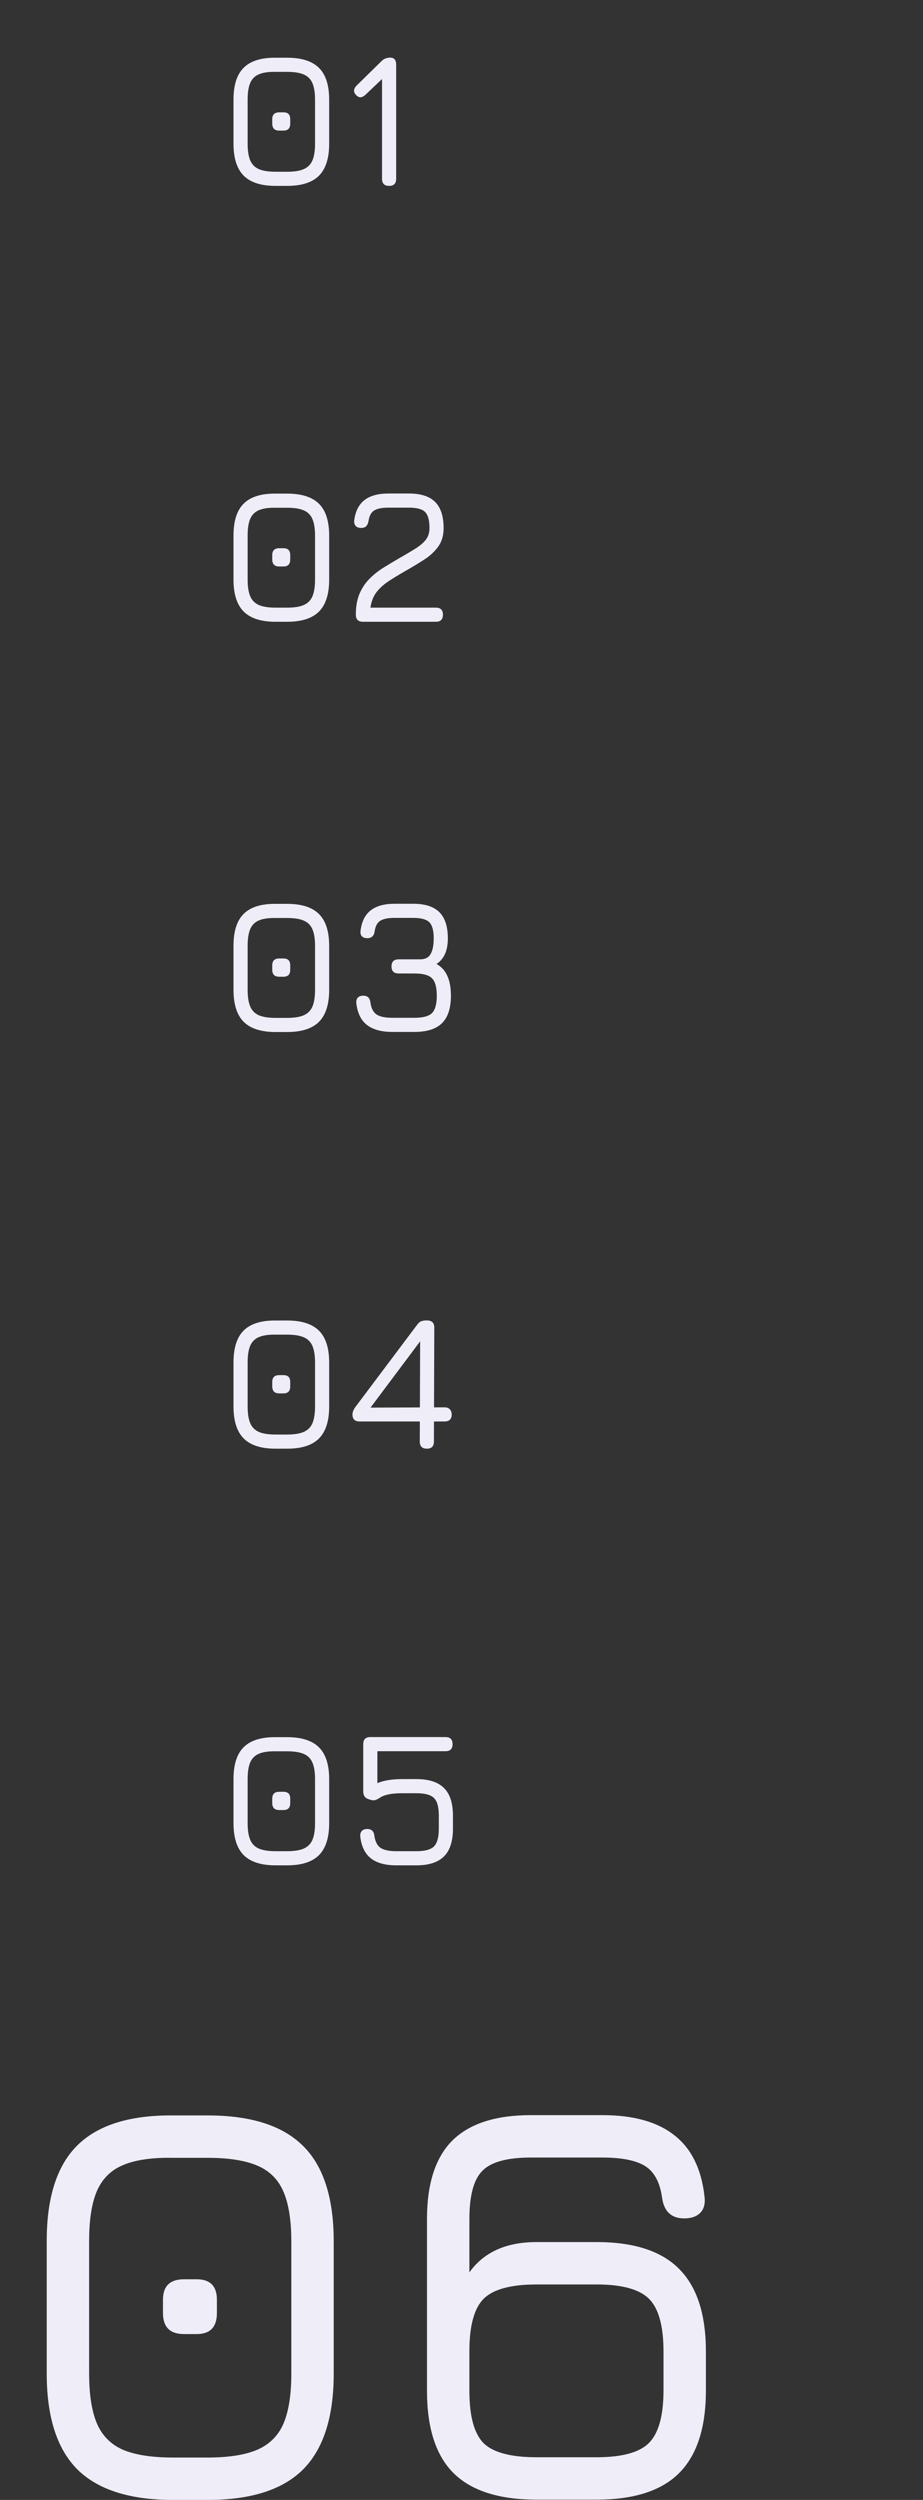 <svg width="144" height="390" viewBox="0 0 144 390" fill="none" xmlns="http://www.w3.org/2000/svg">
<rect x="0" y="0" width="144" height="390" fill="#333333" stroke="none"/>
<path d="M27 390C20.25 390 15.27 388.41 12.06 385.23C8.88 382.02 7.29 377.04 7.29 370.29V349.59C7.29 342.81 8.88 337.845 12.06 334.695C15.27 331.515 20.25 329.955 27 330.015H32.4C39.15 330.015 44.115 331.605 47.295 334.785C50.475 337.935 52.065 342.9 52.065 349.68V370.29C52.065 377.04 50.475 382.02 47.295 385.23C44.115 388.41 39.15 390 32.4 390H27ZM27 383.385H32.4C35.67 383.385 38.25 382.98 40.14 382.17C42.06 381.33 43.425 379.965 44.235 378.075C45.045 376.155 45.45 373.56 45.45 370.29V349.68C45.45 346.41 45.045 343.83 44.235 341.94C43.425 340.02 42.06 338.655 40.14 337.845C38.25 337.035 35.67 336.63 32.4 336.63H27C23.73 336.57 21.135 336.945 19.215 337.755C17.325 338.535 15.96 339.885 15.12 341.805C14.31 343.695 13.905 346.29 13.905 349.59V370.29C13.905 373.56 14.31 376.155 15.12 378.075C15.93 379.965 17.28 381.33 19.17 382.17C21.09 382.98 23.7 383.385 27 383.385ZM28.71 364.125C26.52 364.125 25.425 363.03 25.425 360.84V358.77C25.425 356.64 26.52 355.575 28.71 355.575H30.69C32.79 355.575 33.84 356.64 33.84 358.77V360.84C33.84 363.03 32.79 364.125 30.69 364.125H28.71ZM83.716 389.955C77.866 389.955 73.546 388.575 70.756 385.815C67.996 383.055 66.616 378.78 66.616 372.99V346.17C66.616 340.65 67.936 336.57 70.576 333.93C73.246 331.29 77.326 329.97 82.816 329.97H93.976C98.836 329.97 102.586 331.02 105.226 333.12C107.866 335.19 109.426 338.355 109.906 342.615C110.056 343.725 109.846 344.58 109.276 345.18C108.706 345.78 107.866 346.08 106.756 346.08C104.746 346.08 103.591 345 103.291 342.84C102.961 340.47 102.091 338.835 100.681 337.935C99.271 337.035 97.036 336.585 93.976 336.585H82.816C79.126 336.585 76.606 337.275 75.256 338.655C73.906 340.005 73.231 342.51 73.231 346.17V354.495C75.481 351.345 78.976 349.77 83.716 349.77H93.076C98.896 349.77 103.186 351.165 105.946 353.955C108.736 356.745 110.131 361.05 110.131 366.87V372.9C110.131 378.72 108.736 383.025 105.946 385.815C103.186 388.575 98.896 389.955 93.076 389.955H83.716ZM83.716 383.34H93.076C97.066 383.34 99.796 382.59 101.266 381.09C102.766 379.56 103.516 376.83 103.516 372.9V366.87C103.516 362.88 102.766 360.135 101.266 358.635C99.766 357.135 97.036 356.385 93.076 356.385H83.716C79.696 356.385 76.936 357.135 75.436 358.635C73.966 360.135 73.231 362.85 73.231 366.78V372.99C73.231 376.92 73.966 379.635 75.436 381.135C76.936 382.605 79.696 383.34 83.716 383.34Z" fill="#EFEDF8"/>
<path d="M43 97C40.75 97 39.09 96.47 38.02 95.41C36.96 94.34 36.43 92.68 36.43 90.43V83.53C36.43 81.27 36.96 79.615 38.02 78.565C39.09 77.505 40.75 76.985 43 77.005H44.8C47.05 77.005 48.705 77.535 49.765 78.595C50.825 79.645 51.355 81.3 51.355 83.56V90.43C51.355 92.68 50.825 94.34 49.765 95.41C48.705 96.47 47.05 97 44.8 97H43ZM43 94.795H44.8C45.89 94.795 46.75 94.66 47.38 94.39C48.02 94.11 48.475 93.655 48.745 93.025C49.015 92.385 49.15 91.52 49.15 90.43V83.56C49.15 82.47 49.015 81.61 48.745 80.98C48.475 80.34 48.02 79.885 47.38 79.615C46.75 79.345 45.89 79.21 44.8 79.21H43C41.91 79.19 41.045 79.315 40.405 79.585C39.775 79.845 39.32 80.295 39.04 80.935C38.77 81.565 38.635 82.43 38.635 83.53V90.43C38.635 91.52 38.77 92.385 39.04 93.025C39.31 93.655 39.76 94.11 40.39 94.39C41.03 94.66 41.9 94.795 43 94.795ZM43.57 88.375C42.84 88.375 42.475 88.01 42.475 87.28V86.59C42.475 85.88 42.84 85.525 43.57 85.525H44.23C44.93 85.525 45.28 85.88 45.28 86.59V87.28C45.28 88.01 44.93 88.375 44.23 88.375H43.57ZM67.995 97H56.64C55.89 97 55.515 96.63 55.515 95.89C55.515 94.62 55.705 93.535 56.085 92.635C56.475 91.725 56.99 90.95 57.63 90.31C58.27 89.66 58.98 89.09 59.76 88.6C60.55 88.11 61.34 87.635 62.13 87.175C63.2 86.565 64.095 86.035 64.815 85.585C65.545 85.125 66.09 84.655 66.45 84.175C66.82 83.685 67.005 83.09 67.005 82.39C67.005 81.16 66.775 80.32 66.315 79.87C65.865 79.42 65.03 79.195 63.81 79.195H60.6C59.59 79.195 58.845 79.345 58.365 79.645C57.895 79.945 57.605 80.49 57.495 81.28C57.435 81.63 57.315 81.9 57.135 82.09C56.965 82.27 56.7 82.36 56.34 82.36C55.97 82.36 55.69 82.26 55.5 82.06C55.31 81.86 55.23 81.575 55.26 81.205C55.44 79.785 55.965 78.73 56.835 78.04C57.715 77.34 58.97 76.99 60.6 76.99H63.81C65.65 76.99 67.01 77.43 67.89 78.31C68.77 79.19 69.21 80.55 69.21 82.39C69.21 83.53 68.93 84.49 68.37 85.27C67.82 86.04 67.085 86.72 66.165 87.31C65.255 87.9 64.27 88.495 63.21 89.095C62.25 89.645 61.39 90.17 60.63 90.67C59.87 91.17 59.24 91.74 58.74 92.38C58.25 93.02 57.935 93.825 57.795 94.795H67.995C68.735 94.795 69.105 95.16 69.105 95.89C69.105 96.63 68.735 97 67.995 97Z" fill="#EFEDF8"/>
<path d="M43 161C40.75 161 39.09 160.47 38.02 159.41C36.96 158.34 36.43 156.68 36.43 154.43V147.53C36.43 145.27 36.96 143.615 38.02 142.565C39.09 141.505 40.75 140.985 43 141.005H44.8C47.05 141.005 48.705 141.535 49.765 142.595C50.825 143.645 51.355 145.3 51.355 147.56V154.43C51.355 156.68 50.825 158.34 49.765 159.41C48.705 160.47 47.05 161 44.8 161H43ZM43 158.795H44.8C45.89 158.795 46.75 158.66 47.38 158.39C48.02 158.11 48.475 157.655 48.745 157.025C49.015 156.385 49.15 155.52 49.15 154.43V147.56C49.15 146.47 49.015 145.61 48.745 144.98C48.475 144.34 48.02 143.885 47.38 143.615C46.75 143.345 45.89 143.21 44.8 143.21H43C41.91 143.19 41.045 143.315 40.405 143.585C39.775 143.845 39.32 144.295 39.04 144.935C38.77 145.565 38.635 146.43 38.635 147.53V154.43C38.635 155.52 38.77 156.385 39.04 157.025C39.31 157.655 39.76 158.11 40.39 158.39C41.03 158.66 41.9 158.795 43 158.795ZM43.57 152.375C42.84 152.375 42.475 152.01 42.475 151.28V150.59C42.475 149.88 42.84 149.525 43.57 149.525H44.23C44.93 149.525 45.28 149.88 45.28 150.59V151.28C45.28 152.01 44.93 152.375 44.23 152.375H43.57ZM61.23 160.985C59.5 160.985 58.17 160.62 57.24 159.89C56.31 159.16 55.76 158.025 55.59 156.485C55.56 156.115 55.64 155.83 55.83 155.63C56.02 155.43 56.3 155.33 56.67 155.33C57.35 155.33 57.725 155.695 57.795 156.425C57.925 157.315 58.245 157.93 58.755 158.27C59.275 158.61 60.1 158.78 61.23 158.78H64.65C65.99 158.78 66.905 158.535 67.395 158.045C67.895 157.545 68.145 156.64 68.145 155.33C68.145 154.02 67.895 153.115 67.395 152.615C66.905 152.115 65.99 151.865 64.65 151.865H62.19C61.45 151.865 61.08 151.5 61.08 150.77C61.08 150.03 61.45 149.66 62.19 149.66H65.55C66.34 149.66 66.89 149.375 67.2 148.805C67.51 148.235 67.665 147.43 67.665 146.39C67.665 145.16 67.435 144.32 66.975 143.87C66.525 143.42 65.69 143.195 64.47 143.195H61.56C60.55 143.195 59.805 143.345 59.325 143.645C58.855 143.945 58.565 144.49 58.455 145.28C58.355 146 57.97 146.36 57.3 146.36C56.93 146.36 56.65 146.26 56.46 146.06C56.27 145.86 56.2 145.575 56.25 145.205C56.42 143.785 56.94 142.73 57.81 142.04C58.69 141.34 59.94 140.99 61.56 140.99H64.47C66.31 140.99 67.67 141.43 68.55 142.31C69.43 143.19 69.87 144.55 69.87 146.39C69.87 148.29 69.28 149.62 68.1 150.38C68.87 150.81 69.435 151.435 69.795 152.255C70.165 153.065 70.35 154.09 70.35 155.33C70.35 157.26 69.89 158.685 68.97 159.605C68.05 160.525 66.61 160.985 64.65 160.985H61.23Z" fill="#EFEDF8"/>
<path d="M43 226C40.75 226 39.09 225.47 38.02 224.41C36.96 223.34 36.43 221.68 36.43 219.43V212.53C36.43 210.27 36.96 208.615 38.02 207.565C39.09 206.505 40.75 205.985 43 206.005H44.8C47.05 206.005 48.705 206.535 49.765 207.595C50.825 208.645 51.355 210.3 51.355 212.56V219.43C51.355 221.68 50.825 223.34 49.765 224.41C48.705 225.47 47.05 226 44.8 226H43ZM43 223.795H44.8C45.89 223.795 46.75 223.66 47.38 223.39C48.02 223.11 48.475 222.655 48.745 222.025C49.015 221.385 49.15 220.52 49.15 219.43V212.56C49.15 211.47 49.015 210.61 48.745 209.98C48.475 209.34 48.02 208.885 47.38 208.615C46.75 208.345 45.89 208.21 44.8 208.21H43C41.91 208.19 41.045 208.315 40.405 208.585C39.775 208.845 39.32 209.295 39.04 209.935C38.77 210.565 38.635 211.43 38.635 212.53V219.43C38.635 220.52 38.77 221.385 39.04 222.025C39.31 222.655 39.76 223.11 40.39 223.39C41.03 223.66 41.9 223.795 43 223.795ZM43.57 217.375C42.84 217.375 42.475 217.01 42.475 216.28V215.59C42.475 214.88 42.84 214.525 43.57 214.525H44.23C44.93 214.525 45.28 214.88 45.28 215.59V216.28C45.28 217.01 44.93 217.375 44.23 217.375H43.57ZM66.6 226C65.86 226 65.49 225.63 65.49 224.89L65.55 208.675L66.36 208.165L57.39 220.15L57.165 219.595L69.36 219.55C69.72 219.55 69.995 219.655 70.185 219.865C70.375 220.075 70.47 220.34 70.47 220.66C70.47 221.39 70.1 221.755 69.36 221.755H56.1C55.36 221.755 54.99 221.39 54.99 220.66C54.99 220.31 55.14 219.925 55.44 219.505L65.07 206.68C65.29 206.38 65.515 206.19 65.745 206.11C65.985 206.03 66.265 205.99 66.585 205.99C67.365 205.99 67.755 206.36 67.755 207.1L67.695 224.89C67.695 225.63 67.33 226 66.6 226Z" fill="#EFEDF8"/>
<path d="M43 29C40.75 29 39.09 28.47 38.02 27.41C36.96 26.34 36.43 24.68 36.43 22.43V15.53C36.43 13.27 36.96 11.615 38.02 10.565C39.09 9.505 40.75 8.985 43 9.005H44.8C47.05 9.005 48.705 9.535 49.765 10.595C50.825 11.645 51.355 13.3 51.355 15.56V22.43C51.355 24.68 50.825 26.34 49.765 27.41C48.705 28.47 47.05 29 44.8 29H43ZM43 26.795H44.8C45.89 26.795 46.75 26.66 47.38 26.39C48.02 26.11 48.475 25.655 48.745 25.025C49.015 24.385 49.15 23.52 49.15 22.43V15.56C49.15 14.47 49.015 13.61 48.745 12.98C48.475 12.34 48.02 11.885 47.38 11.615C46.75 11.345 45.89 11.21 44.8 11.21H43C41.91 11.19 41.045 11.315 40.405 11.585C39.775 11.845 39.32 12.295 39.04 12.935C38.77 13.565 38.635 14.43 38.635 15.53V22.43C38.635 23.52 38.77 24.385 39.04 25.025C39.31 25.655 39.76 26.11 40.39 26.39C41.03 26.66 41.9 26.795 43 26.795ZM43.57 20.375C42.84 20.375 42.475 20.01 42.475 19.28V18.59C42.475 17.88 42.84 17.525 43.57 17.525H44.23C44.93 17.525 45.28 17.88 45.28 18.59V19.28C45.28 20.01 44.93 20.375 44.23 20.375H43.57ZM60.712 29C59.972 29 59.602 28.63 59.602 27.89V12.02L60.307 11.66L57.022 14.78C56.792 15 56.552 15.13 56.302 15.17C56.062 15.2 55.822 15.095 55.582 14.855C55.102 14.375 55.122 13.87 55.642 13.34L59.512 9.545C59.872 9.175 60.327 8.99 60.877 8.99C61.497 8.99 61.807 9.36 61.807 10.1V27.89C61.807 28.63 61.442 29 60.712 29Z" fill="#EFEDF8"/>
<path d="M43 291C40.75 291 39.09 290.47 38.02 289.41C36.96 288.34 36.43 286.68 36.43 284.43V277.53C36.43 275.27 36.96 273.615 38.02 272.565C39.09 271.505 40.75 270.985 43 271.005H44.8C47.05 271.005 48.705 271.535 49.765 272.595C50.825 273.645 51.355 275.3 51.355 277.56V284.43C51.355 286.68 50.825 288.34 49.765 289.41C48.705 290.47 47.05 291 44.8 291H43ZM43 288.795H44.8C45.89 288.795 46.75 288.66 47.38 288.39C48.02 288.11 48.475 287.655 48.745 287.025C49.015 286.385 49.15 285.52 49.15 284.43V277.56C49.15 276.47 49.015 275.61 48.745 274.98C48.475 274.34 48.02 273.885 47.38 273.615C46.75 273.345 45.89 273.21 44.8 273.21H43C41.91 273.19 41.045 273.315 40.405 273.585C39.775 273.845 39.32 274.295 39.04 274.935C38.77 275.565 38.635 276.43 38.635 277.53V284.43C38.635 285.52 38.77 286.385 39.04 287.025C39.31 287.655 39.76 288.11 40.39 288.39C41.03 288.66 41.9 288.795 43 288.795ZM43.57 282.375C42.84 282.375 42.475 282.01 42.475 281.28V280.59C42.475 279.88 42.84 279.525 43.57 279.525H44.23C44.93 279.525 45.28 279.88 45.28 280.59V281.28C45.28 282.01 44.93 282.375 44.23 282.375H43.57ZM61.845 291C60.115 291 58.785 290.635 57.855 289.905C56.925 289.165 56.375 288.025 56.205 286.485C56.175 286.125 56.255 285.845 56.445 285.645C56.635 285.435 56.915 285.33 57.285 285.33C57.965 285.33 58.34 285.69 58.41 286.41C58.54 287.3 58.86 287.92 59.37 288.27C59.89 288.62 60.715 288.795 61.845 288.795H64.965C66.305 288.795 67.22 288.545 67.71 288.045C68.21 287.535 68.46 286.62 68.46 285.3V283.23C68.46 281.9 68.21 280.99 67.71 280.5C67.21 280 66.295 279.75 64.965 279.75H62.745C61.135 279.75 59.99 279.975 59.31 280.425C59.06 280.595 58.825 280.72 58.605 280.8C58.385 280.88 58.13 280.875 57.84 280.785L57.585 280.71C56.975 280.54 56.67 280.13 56.67 279.48V272.1C56.67 271.36 57.035 270.99 57.765 270.99H69.51C70.24 270.99 70.605 271.36 70.605 272.1C70.605 272.83 70.24 273.195 69.51 273.195H58.875V278.175C59.885 277.755 61.175 277.545 62.745 277.545H64.965C66.905 277.545 68.34 278.01 69.27 278.94C70.2 279.86 70.665 281.29 70.665 283.23V285.3C70.665 287.24 70.2 288.675 69.27 289.605C68.34 290.535 66.905 291 64.965 291H61.845Z" fill="#EFEDF8"/>
</svg>
